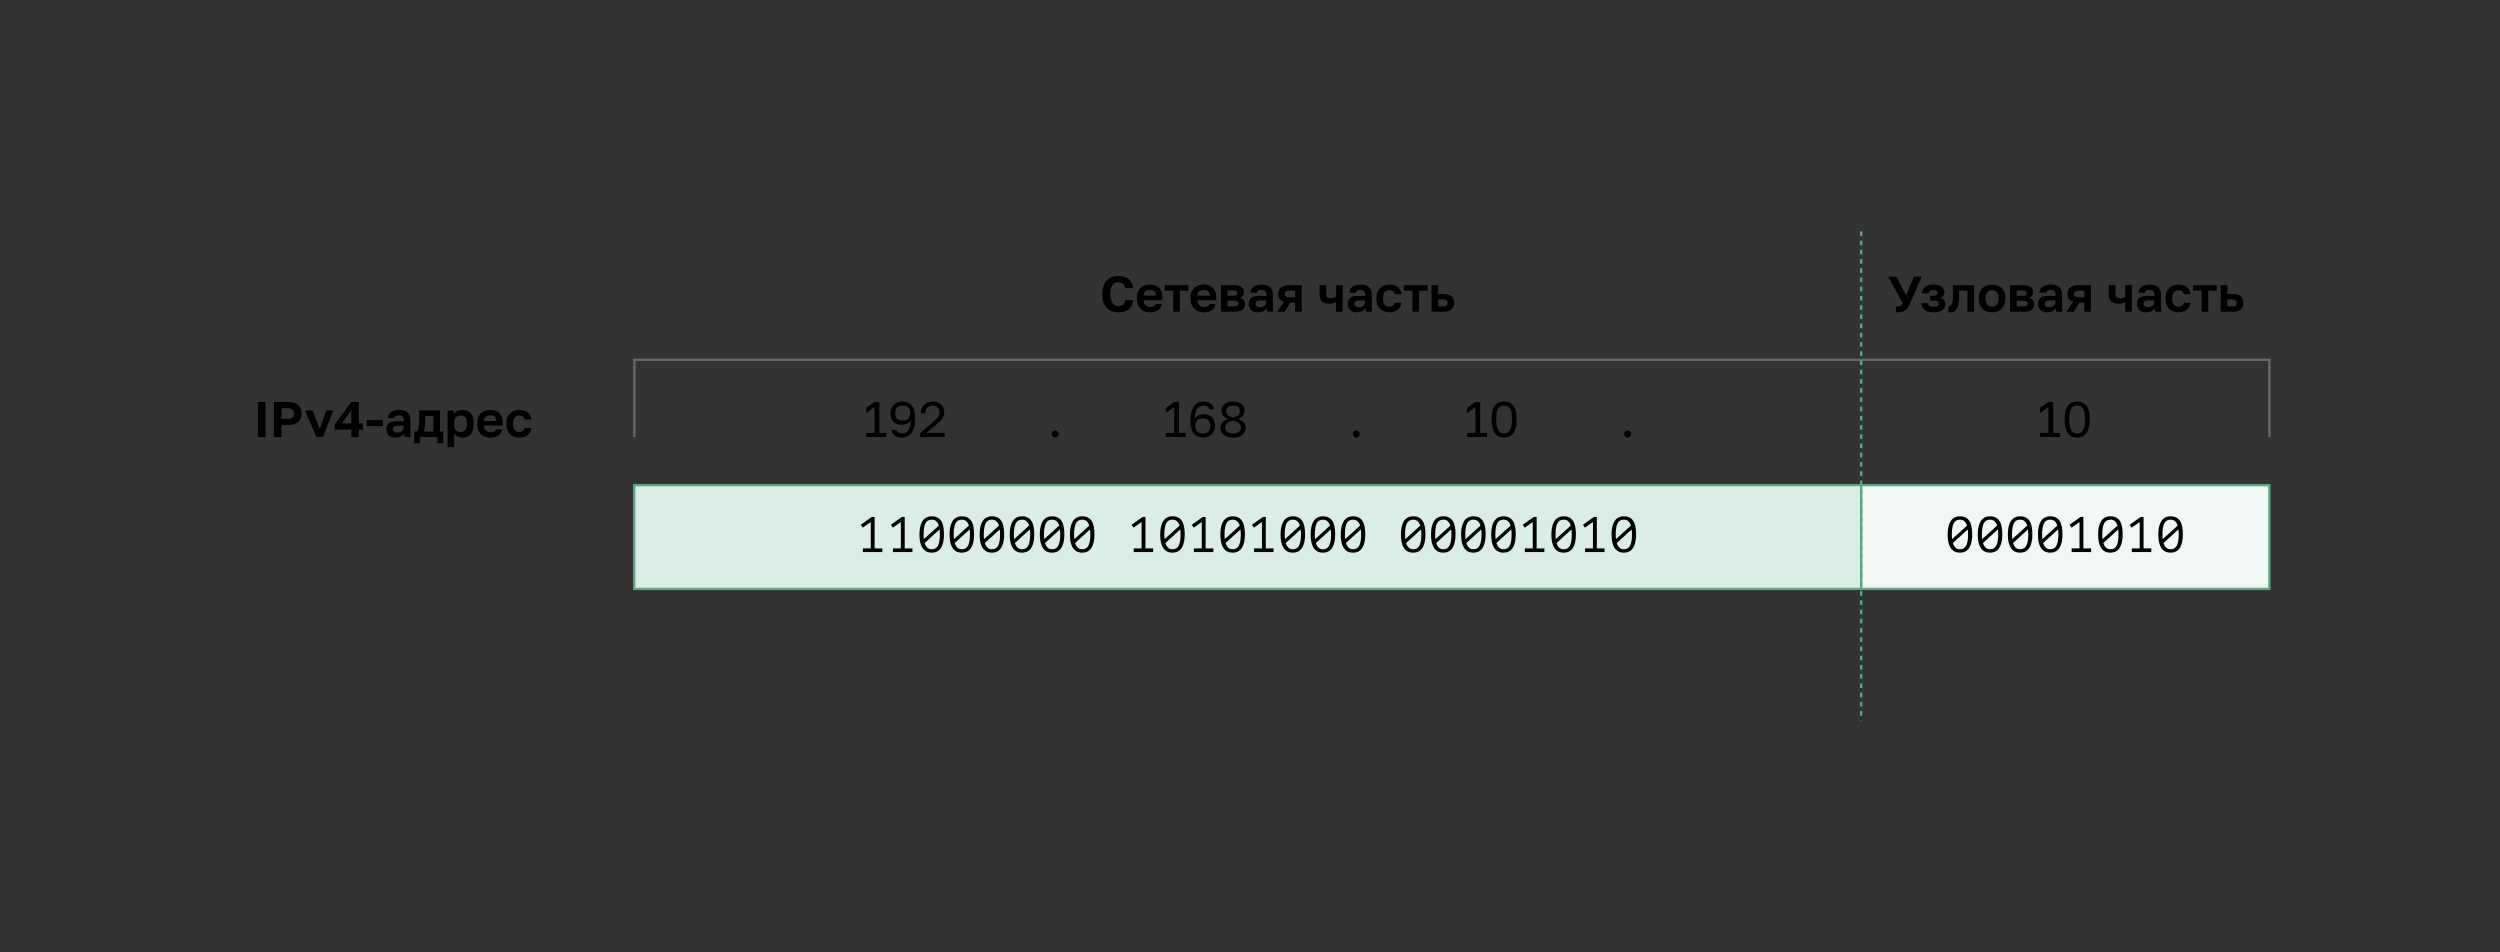 <svg width="1084" height="413" viewBox="0 0 1084 413" fill="none" xmlns="http://www.w3.org/2000/svg">
<rect x="0" y="0" width="1084" height="413" fill="#333333" stroke="none"/>
<rect x="275" y="210.362" width="532" height="45" fill="#DBEEE5"/>
<path d="M374.143 237.796H377.56V226.35L374.078 228.787L373.229 227.546L378.017 224.13H379.235V237.796H382.586V239.362H374.143V237.796ZM387.191 237.796H390.607V226.35L387.126 228.787L386.277 227.546L391.064 224.13H392.283V237.796H395.634V239.362H387.191V237.796ZM398.672 231.746C398.672 230.513 398.781 229.411 398.998 228.439C399.216 227.452 399.542 226.625 399.978 225.958C400.413 225.276 400.964 224.761 401.631 224.413C402.299 224.05 403.089 223.869 404.003 223.869C404.975 223.869 405.795 224.043 406.462 224.391C407.144 224.739 407.695 225.247 408.116 225.914C408.537 226.582 408.841 227.409 409.03 228.395C409.219 229.367 409.313 230.484 409.313 231.746C409.313 232.979 409.204 234.089 408.986 235.076C408.769 236.047 408.442 236.874 408.007 237.556C407.572 238.224 407.021 238.739 406.353 239.101C405.686 239.449 404.895 239.623 403.982 239.623C403.024 239.623 402.204 239.435 401.523 239.058C400.855 238.666 400.304 238.122 399.869 237.426C399.448 236.729 399.143 235.902 398.955 234.945C398.766 233.973 398.672 232.907 398.672 231.746ZM407.528 231.746C407.528 230.977 407.485 230.245 407.398 229.548L400.935 235.445C401.182 236.272 401.552 236.932 402.045 237.426C402.538 237.919 403.184 238.165 403.982 238.165C405.258 238.165 406.165 237.636 406.702 236.577C407.253 235.518 407.528 233.908 407.528 231.746ZM400.478 231.746C400.478 232.109 400.485 232.457 400.5 232.791C400.529 233.124 400.558 233.451 400.587 233.77L407.072 227.895C406.825 227.111 406.455 226.487 405.962 226.023C405.483 225.559 404.83 225.327 404.003 225.327C402.712 225.327 401.798 225.864 401.261 226.937C400.739 227.996 400.478 229.599 400.478 231.746ZM411.72 231.746C411.72 230.513 411.829 229.411 412.046 228.439C412.264 227.452 412.59 226.625 413.025 225.958C413.461 225.276 414.012 224.761 414.679 224.413C415.346 224.05 416.137 223.869 417.051 223.869C418.023 223.869 418.843 224.043 419.51 224.391C420.192 224.739 420.743 225.247 421.164 225.914C421.584 226.582 421.889 227.409 422.078 228.395C422.266 229.367 422.361 230.484 422.361 231.746C422.361 232.979 422.252 234.089 422.034 235.076C421.817 236.047 421.49 236.874 421.055 237.556C420.62 238.224 420.068 238.739 419.401 239.101C418.734 239.449 417.943 239.623 417.029 239.623C416.072 239.623 415.252 239.435 414.57 239.058C413.903 238.666 413.352 238.122 412.917 237.426C412.496 236.729 412.191 235.902 412.003 234.945C411.814 233.973 411.72 232.907 411.72 231.746ZM420.576 231.746C420.576 230.977 420.533 230.245 420.446 229.548L413.983 235.445C414.229 236.272 414.599 236.932 415.093 237.426C415.586 237.919 416.231 238.165 417.029 238.165C418.306 238.165 419.213 237.636 419.749 236.577C420.301 235.518 420.576 233.908 420.576 231.746ZM413.526 231.746C413.526 232.109 413.533 232.457 413.548 232.791C413.577 233.124 413.606 233.451 413.635 233.77L420.119 227.895C419.873 227.111 419.503 226.487 419.009 226.023C418.531 225.559 417.878 225.327 417.051 225.327C415.76 225.327 414.846 225.864 414.309 226.937C413.787 227.996 413.526 229.599 413.526 231.746ZM424.767 231.746C424.767 230.513 424.876 229.411 425.094 228.439C425.311 227.452 425.638 226.625 426.073 225.958C426.508 225.276 427.06 224.761 427.727 224.413C428.394 224.05 429.185 223.869 430.099 223.869C431.071 223.869 431.89 224.043 432.558 224.391C433.239 224.739 433.791 225.247 434.211 225.914C434.632 226.582 434.937 227.409 435.125 228.395C435.314 229.367 435.408 230.484 435.408 231.746C435.408 232.979 435.299 234.089 435.082 235.076C434.864 236.047 434.538 236.874 434.103 237.556C433.667 238.224 433.116 238.739 432.449 239.101C431.782 239.449 430.991 239.623 430.077 239.623C429.12 239.623 428.3 239.435 427.618 239.058C426.951 238.666 426.399 238.122 425.964 237.426C425.544 236.729 425.239 235.902 425.05 234.945C424.862 233.973 424.767 232.907 424.767 231.746ZM433.624 231.746C433.624 230.977 433.58 230.245 433.493 229.548L427.031 235.445C427.277 236.272 427.647 236.932 428.14 237.426C428.634 237.919 429.279 238.165 430.077 238.165C431.354 238.165 432.26 237.636 432.797 236.577C433.348 235.518 433.624 233.908 433.624 231.746ZM426.574 231.746C426.574 232.109 426.581 232.457 426.595 232.791C426.624 233.124 426.653 233.451 426.682 233.77L433.167 227.895C432.92 227.111 432.55 226.487 432.057 226.023C431.578 225.559 430.926 225.327 430.099 225.327C428.808 225.327 427.894 225.864 427.357 226.937C426.835 227.996 426.574 229.599 426.574 231.746ZM437.815 231.746C437.815 230.513 437.924 229.411 438.142 228.439C438.359 227.452 438.686 226.625 439.121 225.958C439.556 225.276 440.107 224.761 440.775 224.413C441.442 224.05 442.232 223.869 443.146 223.869C444.118 223.869 444.938 224.043 445.605 224.391C446.287 224.739 446.838 225.247 447.259 225.914C447.68 226.582 447.984 227.409 448.173 228.395C448.362 229.367 448.456 230.484 448.456 231.746C448.456 232.979 448.347 234.089 448.13 235.076C447.912 236.047 447.586 236.874 447.15 237.556C446.715 238.224 446.164 238.739 445.497 239.101C444.829 239.449 444.039 239.623 443.125 239.623C442.167 239.623 441.348 239.435 440.666 239.058C439.998 238.666 439.447 238.122 439.012 237.426C438.591 236.729 438.287 235.902 438.098 234.945C437.909 233.973 437.815 232.907 437.815 231.746ZM446.672 231.746C446.672 230.977 446.628 230.245 446.541 229.548L440.078 235.445C440.325 236.272 440.695 236.932 441.188 237.426C441.681 237.919 442.327 238.165 443.125 238.165C444.401 238.165 445.308 237.636 445.845 236.577C446.396 235.518 446.672 233.908 446.672 231.746ZM439.621 231.746C439.621 232.109 439.629 232.457 439.643 232.791C439.672 233.124 439.701 233.451 439.73 233.77L446.215 227.895C445.968 227.111 445.598 226.487 445.105 226.023C444.626 225.559 443.973 225.327 443.146 225.327C441.855 225.327 440.941 225.864 440.405 226.937C439.882 227.996 439.621 229.599 439.621 231.746ZM450.863 231.746C450.863 230.513 450.972 229.411 451.189 228.439C451.407 227.452 451.733 226.625 452.168 225.958C452.604 225.276 453.155 224.761 453.822 224.413C454.49 224.05 455.28 223.869 456.194 223.869C457.166 223.869 457.986 224.043 458.653 224.391C459.335 224.739 459.886 225.247 460.307 225.914C460.728 226.582 461.032 227.409 461.221 228.395C461.409 229.367 461.504 230.484 461.504 231.746C461.504 232.979 461.395 234.089 461.177 235.076C460.96 236.047 460.633 236.874 460.198 237.556C459.763 238.224 459.212 238.739 458.544 239.101C457.877 239.449 457.086 239.623 456.172 239.623C455.215 239.623 454.395 239.435 453.713 239.058C453.046 238.666 452.495 238.122 452.06 237.426C451.639 236.729 451.334 235.902 451.146 234.945C450.957 233.973 450.863 232.907 450.863 231.746ZM459.719 231.746C459.719 230.977 459.676 230.245 459.589 229.548L453.126 235.445C453.373 236.272 453.742 236.932 454.236 237.426C454.729 237.919 455.374 238.165 456.172 238.165C457.449 238.165 458.356 237.636 458.892 236.577C459.444 235.518 459.719 233.908 459.719 231.746ZM452.669 231.746C452.669 232.109 452.676 232.457 452.691 232.791C452.72 233.124 452.749 233.451 452.778 233.77L459.262 227.895C459.016 227.111 458.646 226.487 458.153 226.023C457.674 225.559 457.021 225.327 456.194 225.327C454.903 225.327 453.989 225.864 453.452 226.937C452.93 227.996 452.669 229.599 452.669 231.746ZM463.911 231.746C463.911 230.513 464.019 229.411 464.237 228.439C464.455 227.452 464.781 226.625 465.216 225.958C465.651 225.276 466.203 224.761 466.87 224.413C467.537 224.05 468.328 223.869 469.242 223.869C470.214 223.869 471.033 224.043 471.701 224.391C472.383 224.739 472.934 225.247 473.355 225.914C473.775 226.582 474.08 227.409 474.268 228.395C474.457 229.367 474.551 230.484 474.551 231.746C474.551 232.979 474.443 234.089 474.225 235.076C474.007 236.047 473.681 236.874 473.246 237.556C472.811 238.224 472.259 238.739 471.592 239.101C470.925 239.449 470.134 239.623 469.22 239.623C468.263 239.623 467.443 239.435 466.761 239.058C466.094 238.666 465.543 238.122 465.107 237.426C464.687 236.729 464.382 235.902 464.193 234.945C464.005 233.973 463.911 232.907 463.911 231.746ZM472.767 231.746C472.767 230.977 472.724 230.245 472.636 229.548L466.174 235.445C466.42 236.272 466.79 236.932 467.283 237.426C467.777 237.919 468.422 238.165 469.22 238.165C470.497 238.165 471.403 237.636 471.94 236.577C472.491 235.518 472.767 233.908 472.767 231.746ZM465.717 231.746C465.717 232.109 465.724 232.457 465.738 232.791C465.767 233.124 465.796 233.451 465.825 233.77L472.31 227.895C472.063 227.111 471.694 226.487 471.2 226.023C470.722 225.559 470.069 225.327 469.242 225.327C467.951 225.327 467.037 225.864 466.5 226.937C465.978 227.996 465.717 229.599 465.717 231.746ZM491.573 237.796H494.989V226.35L491.507 228.787L490.659 227.546L495.446 224.13H496.665V237.796H500.016V239.362H491.573V237.796ZM503.054 231.746C503.054 230.513 503.162 229.411 503.38 228.439C503.598 227.452 503.924 226.625 504.359 225.958C504.795 225.276 505.346 224.761 506.013 224.413C506.68 224.05 507.471 223.869 508.385 223.869C509.357 223.869 510.177 224.043 510.844 224.391C511.526 224.739 512.077 225.247 512.498 225.914C512.918 226.582 513.223 227.409 513.412 228.395C513.6 229.367 513.695 230.484 513.695 231.746C513.695 232.979 513.586 234.089 513.368 235.076C513.15 236.047 512.824 236.874 512.389 237.556C511.954 238.224 511.402 238.739 510.735 239.101C510.068 239.449 509.277 239.623 508.363 239.623C507.406 239.623 506.586 239.435 505.904 239.058C505.237 238.666 504.686 238.122 504.251 237.426C503.83 236.729 503.525 235.902 503.337 234.945C503.148 233.973 503.054 232.907 503.054 231.746ZM511.91 231.746C511.91 230.977 511.867 230.245 511.78 229.548L505.317 235.445C505.563 236.272 505.933 236.932 506.427 237.426C506.92 237.919 507.565 238.165 508.363 238.165C509.64 238.165 510.547 237.636 511.083 236.577C511.635 235.518 511.91 233.908 511.91 231.746ZM504.86 231.746C504.86 232.109 504.867 232.457 504.882 232.791C504.911 233.124 504.94 233.451 504.969 233.77L511.453 227.895C511.207 227.111 510.837 226.487 510.343 226.023C509.865 225.559 509.212 225.327 508.385 225.327C507.094 225.327 506.18 225.864 505.643 226.937C505.121 227.996 504.86 229.599 504.86 231.746ZM517.668 237.796H521.085V226.35L517.603 228.787L516.754 227.546L521.541 224.13H522.76V237.796H526.111V239.362H517.668V237.796ZM529.149 231.746C529.149 230.513 529.258 229.411 529.476 228.439C529.693 227.452 530.02 226.625 530.455 225.958C530.89 225.276 531.441 224.761 532.109 224.413C532.776 224.05 533.566 223.869 534.48 223.869C535.452 223.869 536.272 224.043 536.939 224.391C537.621 224.739 538.172 225.247 538.593 225.914C539.014 226.582 539.318 227.409 539.507 228.395C539.696 229.367 539.79 230.484 539.79 231.746C539.79 232.979 539.681 234.089 539.464 235.076C539.246 236.047 538.92 236.874 538.484 237.556C538.049 238.224 537.498 238.739 536.831 239.101C536.163 239.449 535.373 239.623 534.459 239.623C533.501 239.623 532.682 239.435 532 239.058C531.332 238.666 530.781 238.122 530.346 237.426C529.925 236.729 529.621 235.902 529.432 234.945C529.243 233.973 529.149 232.907 529.149 231.746ZM538.006 231.746C538.006 230.977 537.962 230.245 537.875 229.548L531.412 235.445C531.659 236.272 532.029 236.932 532.522 237.426C533.015 237.919 533.661 238.165 534.459 238.165C535.735 238.165 536.642 237.636 537.179 236.577C537.73 235.518 538.006 233.908 538.006 231.746ZM530.955 231.746C530.955 232.109 530.962 232.457 530.977 232.791C531.006 233.124 531.035 233.451 531.064 233.77L537.549 227.895C537.302 227.111 536.932 226.487 536.439 226.023C535.96 225.559 535.307 225.327 534.48 225.327C533.189 225.327 532.275 225.864 531.739 226.937C531.216 227.996 530.955 229.599 530.955 231.746ZM543.764 237.796H547.18V226.35L543.698 228.787L542.85 227.546L547.637 224.13H548.855V237.796H552.207V239.362H543.764V237.796ZM555.245 231.746C555.245 230.513 555.353 229.411 555.571 228.439C555.789 227.452 556.115 226.625 556.55 225.958C556.985 225.276 557.537 224.761 558.204 224.413C558.871 224.05 559.662 223.869 560.576 223.869C561.548 223.869 562.367 224.043 563.035 224.391C563.717 224.739 564.268 225.247 564.689 225.914C565.109 226.582 565.414 227.409 565.602 228.395C565.791 229.367 565.885 230.484 565.885 231.746C565.885 232.979 565.777 234.089 565.559 235.076C565.341 236.047 565.015 236.874 564.58 237.556C564.145 238.224 563.593 238.739 562.926 239.101C562.259 239.449 561.468 239.623 560.554 239.623C559.597 239.623 558.777 239.435 558.095 239.058C557.428 238.666 556.877 238.122 556.441 237.426C556.021 236.729 555.716 235.902 555.527 234.945C555.339 233.973 555.245 232.907 555.245 231.746ZM564.101 231.746C564.101 230.977 564.057 230.245 563.97 229.548L557.508 235.445C557.754 236.272 558.124 236.932 558.617 237.426C559.111 237.919 559.756 238.165 560.554 238.165C561.831 238.165 562.737 237.636 563.274 236.577C563.825 235.518 564.101 233.908 564.101 231.746ZM557.051 231.746C557.051 232.109 557.058 232.457 557.072 232.791C557.101 233.124 557.13 233.451 557.159 233.77L563.644 227.895C563.397 227.111 563.027 226.487 562.534 226.023C562.056 225.559 561.403 225.327 560.576 225.327C559.285 225.327 558.371 225.864 557.834 226.937C557.312 227.996 557.051 229.599 557.051 231.746ZM568.292 231.746C568.292 230.513 568.401 229.411 568.619 228.439C568.836 227.452 569.163 226.625 569.598 225.958C570.033 225.276 570.584 224.761 571.252 224.413C571.919 224.05 572.71 223.869 573.624 223.869C574.595 223.869 575.415 224.043 576.082 224.391C576.764 224.739 577.316 225.247 577.736 225.914C578.157 226.582 578.462 227.409 578.65 228.395C578.839 229.367 578.933 230.484 578.933 231.746C578.933 232.979 578.824 234.089 578.607 235.076C578.389 236.047 578.063 236.874 577.627 237.556C577.192 238.224 576.641 238.739 575.974 239.101C575.306 239.449 574.516 239.623 573.602 239.623C572.644 239.623 571.825 239.435 571.143 239.058C570.476 238.666 569.924 238.122 569.489 237.426C569.068 236.729 568.764 235.902 568.575 234.945C568.387 233.973 568.292 232.907 568.292 231.746ZM577.149 231.746C577.149 230.977 577.105 230.245 577.018 229.548L570.555 235.445C570.802 236.272 571.172 236.932 571.665 237.426C572.158 237.919 572.804 238.165 573.602 238.165C574.878 238.165 575.785 237.636 576.322 236.577C576.873 235.518 577.149 233.908 577.149 231.746ZM570.098 231.746C570.098 232.109 570.106 232.457 570.12 232.791C570.149 233.124 570.178 233.451 570.207 233.77L576.692 227.895C576.445 227.111 576.075 226.487 575.582 226.023C575.103 225.559 574.45 225.327 573.624 225.327C572.332 225.327 571.418 225.864 570.882 226.937C570.359 227.996 570.098 229.599 570.098 231.746ZM581.34 231.746C581.34 230.513 581.449 229.411 581.666 228.439C581.884 227.452 582.21 226.625 582.646 225.958C583.081 225.276 583.632 224.761 584.299 224.413C584.967 224.05 585.757 223.869 586.671 223.869C587.643 223.869 588.463 224.043 589.13 224.391C589.812 224.739 590.363 225.247 590.784 225.914C591.205 226.582 591.509 227.409 591.698 228.395C591.886 229.367 591.981 230.484 591.981 231.746C591.981 232.979 591.872 234.089 591.654 235.076C591.437 236.047 591.11 236.874 590.675 237.556C590.24 238.224 589.689 238.739 589.021 239.101C588.354 239.449 587.563 239.623 586.649 239.623C585.692 239.623 584.872 239.435 584.191 239.058C583.523 238.666 582.972 238.122 582.537 237.426C582.116 236.729 581.811 235.902 581.623 234.945C581.434 233.973 581.34 232.907 581.34 231.746ZM590.196 231.746C590.196 230.977 590.153 230.245 590.066 229.548L583.603 235.445C583.85 236.272 584.22 236.932 584.713 237.426C585.206 237.919 585.852 238.165 586.649 238.165C587.926 238.165 588.833 237.636 589.37 236.577C589.921 235.518 590.196 233.908 590.196 231.746ZM583.146 231.746C583.146 232.109 583.153 232.457 583.168 232.791C583.197 233.124 583.226 233.451 583.255 233.77L589.739 227.895C589.493 227.111 589.123 226.487 588.63 226.023C588.151 225.559 587.498 225.327 586.671 225.327C585.38 225.327 584.466 225.864 583.929 226.937C583.407 227.996 583.146 229.599 583.146 231.746ZM607.435 231.746C607.435 230.513 607.544 229.411 607.762 228.439C607.979 227.452 608.306 226.625 608.741 225.958C609.176 225.276 609.727 224.761 610.395 224.413C611.062 224.05 611.853 223.869 612.767 223.869C613.739 223.869 614.558 224.043 615.226 224.391C615.907 224.739 616.459 225.247 616.879 225.914C617.3 226.582 617.605 227.409 617.793 228.395C617.982 229.367 618.076 230.484 618.076 231.746C618.076 232.979 617.967 234.089 617.75 235.076C617.532 236.047 617.206 236.874 616.771 237.556C616.335 238.224 615.784 238.739 615.117 239.101C614.449 239.449 613.659 239.623 612.745 239.623C611.787 239.623 610.968 239.435 610.286 239.058C609.619 238.666 609.067 238.122 608.632 237.426C608.211 236.729 607.907 235.902 607.718 234.945C607.53 233.973 607.435 232.907 607.435 231.746ZM616.292 231.746C616.292 230.977 616.248 230.245 616.161 229.548L609.698 235.445C609.945 236.272 610.315 236.932 610.808 237.426C611.301 237.919 611.947 238.165 612.745 238.165C614.021 238.165 614.928 237.636 615.465 236.577C616.016 235.518 616.292 233.908 616.292 231.746ZM609.241 231.746C609.241 232.109 609.249 232.457 609.263 232.791C609.292 233.124 609.321 233.451 609.35 233.77L615.835 227.895C615.588 227.111 615.218 226.487 614.725 226.023C614.246 225.559 613.594 225.327 612.767 225.327C611.476 225.327 610.562 225.864 610.025 226.937C609.503 227.996 609.241 229.599 609.241 231.746ZM620.483 231.746C620.483 230.513 620.592 229.411 620.809 228.439C621.027 227.452 621.353 226.625 621.789 225.958C622.224 225.276 622.775 224.761 623.442 224.413C624.11 224.05 624.9 223.869 625.814 223.869C626.786 223.869 627.606 224.043 628.273 224.391C628.955 224.739 629.506 225.247 629.927 225.914C630.348 226.582 630.652 227.409 630.841 228.395C631.03 229.367 631.124 230.484 631.124 231.746C631.124 232.979 631.015 234.089 630.797 235.076C630.58 236.047 630.253 236.874 629.818 237.556C629.383 238.224 628.832 238.739 628.164 239.101C627.497 239.449 626.707 239.623 625.793 239.623C624.835 239.623 624.016 239.435 623.334 239.058C622.666 238.666 622.115 238.122 621.68 237.426C621.259 236.729 620.955 235.902 620.766 234.945C620.577 233.973 620.483 232.907 620.483 231.746ZM629.34 231.746C629.34 230.977 629.296 230.245 629.209 229.548L622.746 235.445C622.993 236.272 623.363 236.932 623.856 237.426C624.349 237.919 624.995 238.165 625.793 238.165C627.069 238.165 627.976 237.636 628.513 236.577C629.064 235.518 629.34 233.908 629.34 231.746ZM622.289 231.746C622.289 232.109 622.296 232.457 622.311 232.791C622.34 233.124 622.369 233.451 622.398 233.77L628.883 227.895C628.636 227.111 628.266 226.487 627.773 226.023C627.294 225.559 626.641 225.327 625.814 225.327C624.523 225.327 623.609 225.864 623.073 226.937C622.55 227.996 622.289 229.599 622.289 231.746ZM633.531 231.746C633.531 230.513 633.64 229.411 633.857 228.439C634.075 227.452 634.401 226.625 634.836 225.958C635.272 225.276 635.823 224.761 636.49 224.413C637.158 224.05 637.948 223.869 638.862 223.869C639.834 223.869 640.654 224.043 641.321 224.391C642.003 224.739 642.554 225.247 642.975 225.914C643.395 226.582 643.7 227.409 643.889 228.395C644.077 229.367 644.172 230.484 644.172 231.746C644.172 232.979 644.063 234.089 643.845 235.076C643.628 236.047 643.301 236.874 642.866 237.556C642.431 238.224 641.88 238.739 641.212 239.101C640.545 239.449 639.754 239.623 638.84 239.623C637.883 239.623 637.063 239.435 636.381 239.058C635.714 238.666 635.163 238.122 634.728 237.426C634.307 236.729 634.002 235.902 633.814 234.945C633.625 233.973 633.531 232.907 633.531 231.746ZM642.387 231.746C642.387 230.977 642.344 230.245 642.257 229.548L635.794 235.445C636.04 236.272 636.41 236.932 636.904 237.426C637.397 237.919 638.042 238.165 638.84 238.165C640.117 238.165 641.024 237.636 641.56 236.577C642.112 235.518 642.387 233.908 642.387 231.746ZM635.337 231.746C635.337 232.109 635.344 232.457 635.359 232.791C635.388 233.124 635.417 233.451 635.446 233.77L641.93 227.895C641.684 227.111 641.314 226.487 640.821 226.023C640.342 225.559 639.689 225.327 638.862 225.327C637.571 225.327 636.657 225.864 636.12 226.937C635.598 227.996 635.337 229.599 635.337 231.746ZM646.578 231.746C646.578 230.513 646.687 229.411 646.905 228.439C647.122 227.452 647.449 226.625 647.884 225.958C648.319 225.276 648.871 224.761 649.538 224.413C650.205 224.05 650.996 223.869 651.91 223.869C652.882 223.869 653.701 224.043 654.369 224.391C655.051 224.739 655.602 225.247 656.022 225.914C656.443 226.582 656.748 227.409 656.936 228.395C657.125 229.367 657.219 230.484 657.219 231.746C657.219 232.979 657.11 234.089 656.893 235.076C656.675 236.047 656.349 236.874 655.914 237.556C655.478 238.224 654.927 238.739 654.26 239.101C653.593 239.449 652.802 239.623 651.888 239.623C650.931 239.623 650.111 239.435 649.429 239.058C648.762 238.666 648.21 238.122 647.775 237.426C647.355 236.729 647.05 235.902 646.861 234.945C646.673 233.973 646.578 232.907 646.578 231.746ZM655.435 231.746C655.435 230.977 655.391 230.245 655.304 229.548L648.842 235.445C649.088 236.272 649.458 236.932 649.951 237.426C650.445 237.919 651.09 238.165 651.888 238.165C653.165 238.165 654.071 237.636 654.608 236.577C655.159 235.518 655.435 233.908 655.435 231.746ZM648.385 231.746C648.385 232.109 648.392 232.457 648.406 232.791C648.435 233.124 648.464 233.451 648.493 233.77L654.978 227.895C654.731 227.111 654.361 226.487 653.868 226.023C653.389 225.559 652.737 225.327 651.91 225.327C650.619 225.327 649.705 225.864 649.168 226.937C648.646 227.996 648.385 229.599 648.385 231.746ZM661.193 237.796H664.609V226.35L661.128 228.787L660.279 227.546L665.066 224.13H666.285V237.796H669.636V239.362H661.193V237.796ZM672.674 231.746C672.674 230.513 672.783 229.411 673 228.439C673.218 227.452 673.544 226.625 673.98 225.958C674.415 225.276 674.966 224.761 675.633 224.413C676.301 224.05 677.091 223.869 678.005 223.869C678.977 223.869 679.797 224.043 680.464 224.391C681.146 224.739 681.697 225.247 682.118 225.914C682.539 226.582 682.843 227.409 683.032 228.395C683.22 229.367 683.315 230.484 683.315 231.746C683.315 232.979 683.206 234.089 682.988 235.076C682.771 236.047 682.444 236.874 682.009 237.556C681.574 238.224 681.023 238.739 680.355 239.101C679.688 239.449 678.897 239.623 677.983 239.623C677.026 239.623 676.206 239.435 675.525 239.058C674.857 238.666 674.306 238.122 673.871 237.426C673.45 236.729 673.145 235.902 672.957 234.945C672.768 233.973 672.674 232.907 672.674 231.746ZM681.53 231.746C681.53 230.977 681.487 230.245 681.4 229.548L674.937 235.445C675.184 236.272 675.554 236.932 676.047 237.426C676.54 237.919 677.186 238.165 677.983 238.165C679.26 238.165 680.167 237.636 680.704 236.577C681.255 235.518 681.53 233.908 681.53 231.746ZM674.48 231.746C674.48 232.109 674.487 232.457 674.502 232.791C674.531 233.124 674.56 233.451 674.589 233.77L681.073 227.895C680.827 227.111 680.457 226.487 679.964 226.023C679.485 225.559 678.832 225.327 678.005 225.327C676.714 225.327 675.8 225.864 675.263 226.937C674.741 227.996 674.48 229.599 674.48 231.746ZM687.288 237.796H690.705V226.35L687.223 228.787L686.374 227.546L691.162 224.13H692.38V237.796H695.731V239.362H687.288V237.796ZM698.769 231.746C698.769 230.513 698.878 229.411 699.096 228.439C699.313 227.452 699.64 226.625 700.075 225.958C700.51 225.276 701.061 224.761 701.729 224.413C702.396 224.05 703.187 223.869 704.101 223.869C705.073 223.869 705.892 224.043 706.56 224.391C707.241 224.739 707.793 225.247 708.213 225.914C708.634 226.582 708.939 227.409 709.127 228.395C709.316 229.367 709.41 230.484 709.41 231.746C709.41 232.979 709.301 234.089 709.084 235.076C708.866 236.047 708.54 236.874 708.105 237.556C707.669 238.224 707.118 238.739 706.451 239.101C705.783 239.449 704.993 239.623 704.079 239.623C703.121 239.623 702.302 239.435 701.62 239.058C700.953 238.666 700.401 238.122 699.966 237.426C699.545 236.729 699.241 235.902 699.052 234.945C698.864 233.973 698.769 232.907 698.769 231.746ZM707.626 231.746C707.626 230.977 707.582 230.245 707.495 229.548L701.032 235.445C701.279 236.272 701.649 236.932 702.142 237.426C702.635 237.919 703.281 238.165 704.079 238.165C705.355 238.165 706.262 237.636 706.799 236.577C707.35 235.518 707.626 233.908 707.626 231.746ZM700.575 231.746C700.575 232.109 700.583 232.457 700.597 232.791C700.626 233.124 700.655 233.451 700.684 233.77L707.169 227.895C706.922 227.111 706.552 226.487 706.059 226.023C705.58 225.559 704.928 225.327 704.101 225.327C702.81 225.327 701.896 225.864 701.359 226.937C700.837 227.996 700.575 229.599 700.575 231.746Z" fill="black"/>
<rect x="275" y="210.362" width="532" height="45" stroke="#58A982"/>
<rect x="807" y="210.362" width="177" height="45" fill="#F1F7F5"/>
<path d="M844.506 231.746C844.506 230.513 844.615 229.411 844.832 228.439C845.05 227.452 845.376 226.625 845.812 225.958C846.247 225.276 846.798 224.761 847.465 224.413C848.133 224.05 848.923 223.869 849.837 223.869C850.809 223.869 851.629 224.043 852.296 224.391C852.978 224.739 853.529 225.247 853.95 225.914C854.371 226.582 854.675 227.409 854.864 228.395C855.052 229.367 855.147 230.484 855.147 231.746C855.147 232.979 855.038 234.089 854.82 235.076C854.603 236.047 854.276 236.874 853.841 237.556C853.406 238.224 852.855 238.739 852.187 239.101C851.52 239.449 850.729 239.623 849.816 239.623C848.858 239.623 848.038 239.435 847.357 239.058C846.689 238.666 846.138 238.122 845.703 237.426C845.282 236.729 844.977 235.902 844.789 234.945C844.6 233.973 844.506 232.907 844.506 231.746ZM853.362 231.746C853.362 230.977 853.319 230.245 853.232 229.548L846.769 235.445C847.016 236.272 847.386 236.932 847.879 237.426C848.372 237.919 849.018 238.165 849.816 238.165C851.092 238.165 851.999 237.636 852.536 236.577C853.087 235.518 853.362 233.908 853.362 231.746ZM846.312 231.746C846.312 232.109 846.319 232.457 846.334 232.791C846.363 233.124 846.392 233.451 846.421 233.77L852.905 227.895C852.659 227.111 852.289 226.487 851.796 226.023C851.317 225.559 850.664 225.327 849.837 225.327C848.546 225.327 847.632 225.864 847.095 226.937C846.573 227.996 846.312 229.599 846.312 231.746ZM857.554 231.746C857.554 230.513 857.662 229.411 857.88 228.439C858.098 227.452 858.424 226.625 858.859 225.958C859.295 225.276 859.846 224.761 860.513 224.413C861.18 224.05 861.971 223.869 862.885 223.869C863.857 223.869 864.677 224.043 865.344 224.391C866.026 224.739 866.577 225.247 866.998 225.914C867.418 226.582 867.723 227.409 867.912 228.395C868.1 229.367 868.195 230.484 868.195 231.746C868.195 232.979 868.086 234.089 867.868 235.076C867.65 236.047 867.324 236.874 866.889 237.556C866.454 238.224 865.902 238.739 865.235 239.101C864.568 239.449 863.777 239.623 862.863 239.623C861.906 239.623 861.086 239.435 860.404 239.058C859.737 238.666 859.186 238.122 858.751 237.426C858.33 236.729 858.025 235.902 857.837 234.945C857.648 233.973 857.554 232.907 857.554 231.746ZM866.41 231.746C866.41 230.977 866.367 230.245 866.28 229.548L859.817 235.445C860.063 236.272 860.433 236.932 860.927 237.426C861.42 237.919 862.065 238.165 862.863 238.165C864.14 238.165 865.047 237.636 865.583 236.577C866.135 235.518 866.41 233.908 866.41 231.746ZM859.36 231.746C859.36 232.109 859.367 232.457 859.382 232.791C859.411 233.124 859.44 233.451 859.469 233.77L865.953 227.895C865.707 227.111 865.337 226.487 864.843 226.023C864.365 225.559 863.712 225.327 862.885 225.327C861.594 225.327 860.68 225.864 860.143 226.937C859.621 227.996 859.36 229.599 859.36 231.746ZM870.601 231.746C870.601 230.513 870.71 229.411 870.928 228.439C871.145 227.452 871.472 226.625 871.907 225.958C872.342 225.276 872.893 224.761 873.561 224.413C874.228 224.05 875.019 223.869 875.933 223.869C876.905 223.869 877.724 224.043 878.392 224.391C879.073 224.739 879.625 225.247 880.045 225.914C880.466 226.582 880.771 227.409 880.959 228.395C881.148 229.367 881.242 230.484 881.242 231.746C881.242 232.979 881.133 234.089 880.916 235.076C880.698 236.047 880.372 236.874 879.937 237.556C879.501 238.224 878.95 238.739 878.283 239.101C877.615 239.449 876.825 239.623 875.911 239.623C874.953 239.623 874.134 239.435 873.452 239.058C872.785 238.666 872.233 238.122 871.798 237.426C871.378 236.729 871.073 235.902 870.884 234.945C870.696 233.973 870.601 232.907 870.601 231.746ZM879.458 231.746C879.458 230.977 879.414 230.245 879.327 229.548L872.864 235.445C873.111 236.272 873.481 236.932 873.974 237.426C874.467 237.919 875.113 238.165 875.911 238.165C877.188 238.165 878.094 237.636 878.631 236.577C879.182 235.518 879.458 233.908 879.458 231.746ZM872.408 231.746C872.408 232.109 872.415 232.457 872.429 232.791C872.458 233.124 872.487 233.451 872.516 233.77L879.001 227.895C878.754 227.111 878.384 226.487 877.891 226.023C877.412 225.559 876.76 225.327 875.933 225.327C874.642 225.327 873.728 225.864 873.191 226.937C872.669 227.996 872.408 229.599 872.408 231.746ZM883.649 231.746C883.649 230.513 883.758 229.411 883.976 228.439C884.193 227.452 884.52 226.625 884.955 225.958C885.39 225.276 885.941 224.761 886.609 224.413C887.276 224.05 888.066 223.869 888.98 223.869C889.952 223.869 890.772 224.043 891.439 224.391C892.121 224.739 892.672 225.247 893.093 225.914C893.514 226.582 893.818 227.409 894.007 228.395C894.196 229.367 894.29 230.484 894.29 231.746C894.29 232.979 894.181 234.089 893.964 235.076C893.746 236.047 893.42 236.874 892.984 237.556C892.549 238.224 891.998 238.739 891.331 239.101C890.663 239.449 889.873 239.623 888.959 239.623C888.001 239.623 887.182 239.435 886.5 239.058C885.832 238.666 885.281 238.122 884.846 237.426C884.425 236.729 884.121 235.902 883.932 234.945C883.743 233.973 883.649 232.907 883.649 231.746ZM892.506 231.746C892.506 230.977 892.462 230.245 892.375 229.548L885.912 235.445C886.159 236.272 886.529 236.932 887.022 237.426C887.515 237.919 888.161 238.165 888.959 238.165C890.235 238.165 891.142 237.636 891.679 236.577C892.23 235.518 892.506 233.908 892.506 231.746ZM885.455 231.746C885.455 232.109 885.462 232.457 885.477 232.791C885.506 233.124 885.535 233.451 885.564 233.77L892.049 227.895C891.802 227.111 891.432 226.487 890.939 226.023C890.46 225.559 889.807 225.327 888.98 225.327C887.689 225.327 886.775 225.864 886.239 226.937C885.716 227.996 885.455 229.599 885.455 231.746ZM898.264 237.796H901.68V226.35L898.198 228.787L897.35 227.546L902.137 224.13H903.355V237.796H906.707V239.362H898.264V237.796ZM909.745 231.746C909.745 230.513 909.853 229.411 910.071 228.439C910.289 227.452 910.615 226.625 911.05 225.958C911.485 225.276 912.037 224.761 912.704 224.413C913.371 224.05 914.162 223.869 915.076 223.869C916.048 223.869 916.867 224.043 917.535 224.391C918.217 224.739 918.768 225.247 919.189 225.914C919.609 226.582 919.914 227.409 920.102 228.395C920.291 229.367 920.385 230.484 920.385 231.746C920.385 232.979 920.277 234.089 920.059 235.076C919.841 236.047 919.515 236.874 919.08 237.556C918.645 238.224 918.093 238.739 917.426 239.101C916.759 239.449 915.968 239.623 915.054 239.623C914.097 239.623 913.277 239.435 912.595 239.058C911.928 238.666 911.377 238.122 910.941 237.426C910.521 236.729 910.216 235.902 910.027 234.945C909.839 233.973 909.745 232.907 909.745 231.746ZM918.601 231.746C918.601 230.977 918.557 230.245 918.47 229.548L912.008 235.445C912.254 236.272 912.624 236.932 913.117 237.426C913.611 237.919 914.256 238.165 915.054 238.165C916.331 238.165 917.237 237.636 917.774 236.577C918.325 235.518 918.601 233.908 918.601 231.746ZM911.551 231.746C911.551 232.109 911.558 232.457 911.572 232.791C911.601 233.124 911.63 233.451 911.659 233.77L918.144 227.895C917.897 227.111 917.527 226.487 917.034 226.023C916.556 225.559 915.903 225.327 915.076 225.327C913.785 225.327 912.871 225.864 912.334 226.937C911.812 227.996 911.551 229.599 911.551 231.746ZM924.359 237.796H927.775V226.35L924.294 228.787L923.445 227.546L928.232 224.13H929.451V237.796H932.802V239.362H924.359V237.796ZM935.84 231.746C935.84 230.513 935.949 229.411 936.166 228.439C936.384 227.452 936.71 226.625 937.146 225.958C937.581 225.276 938.132 224.761 938.799 224.413C939.467 224.05 940.257 223.869 941.171 223.869C942.143 223.869 942.963 224.043 943.63 224.391C944.312 224.739 944.863 225.247 945.284 225.914C945.705 226.582 946.009 227.409 946.198 228.395C946.386 229.367 946.481 230.484 946.481 231.746C946.481 232.979 946.372 234.089 946.154 235.076C945.937 236.047 945.61 236.874 945.175 237.556C944.74 238.224 944.189 238.739 943.521 239.101C942.854 239.449 942.063 239.623 941.149 239.623C940.192 239.623 939.372 239.435 938.691 239.058C938.023 238.666 937.472 238.122 937.037 237.426C936.616 236.729 936.311 235.902 936.123 234.945C935.934 233.973 935.84 232.907 935.84 231.746ZM944.696 231.746C944.696 230.977 944.653 230.245 944.566 229.548L938.103 235.445C938.35 236.272 938.72 236.932 939.213 237.426C939.706 237.919 940.352 238.165 941.149 238.165C942.426 238.165 943.333 237.636 943.87 236.577C944.421 235.518 944.696 233.908 944.696 231.746ZM937.646 231.746C937.646 232.109 937.653 232.457 937.668 232.791C937.697 233.124 937.726 233.451 937.755 233.77L944.239 227.895C943.993 227.111 943.623 226.487 943.13 226.023C942.651 225.559 941.998 225.327 941.171 225.327C939.88 225.327 938.966 225.864 938.429 226.937C937.907 227.996 937.646 229.599 937.646 231.746Z" fill="black"/>
<rect x="807" y="210.362" width="177" height="45" stroke="#58A982"/>
<path d="M275.055 189.517V156.017H984V189.517" stroke="#696969"/>
<path d="M375.57 187.732H379.204V176.526L375.57 179.115V176.896L379.248 174.284H381.293V187.732H384.274V189.517H375.57V187.732ZM391.136 189.734C389.903 189.734 388.881 189.459 388.068 188.907C387.256 188.342 386.719 187.493 386.458 186.361H388.503C388.91 187.391 389.787 187.906 391.136 187.906C391.659 187.906 392.145 187.812 392.594 187.623C393.044 187.435 393.436 187.123 393.769 186.688C394.103 186.253 394.371 185.672 394.575 184.947C394.778 184.222 394.894 183.315 394.923 182.227C394.72 182.575 394.473 182.88 394.183 183.141C393.893 183.387 393.574 183.591 393.225 183.75C392.892 183.895 392.544 184.004 392.181 184.077C391.818 184.149 391.47 184.185 391.136 184.185C389.613 184.185 388.395 183.765 387.481 182.923C386.581 182.067 386.132 180.849 386.132 179.267V179.05C386.132 178.325 386.262 177.657 386.523 177.048C386.799 176.439 387.169 175.916 387.633 175.481C388.097 175.031 388.641 174.683 389.265 174.437C389.889 174.19 390.549 174.067 391.245 174.067C392.957 174.067 394.306 174.625 395.293 175.742C396.294 176.859 396.794 178.622 396.794 181.03V181.465C396.794 182.959 396.642 184.236 396.337 185.295C396.033 186.34 395.619 187.195 395.097 187.863C394.589 188.516 393.994 188.994 393.312 189.299C392.631 189.589 391.905 189.734 391.136 189.734ZM391.419 182.357C392.478 182.357 393.283 182.089 393.835 181.552C394.386 181.016 394.662 180.247 394.662 179.246V179.028C394.662 178.042 394.379 177.273 393.813 176.722C393.262 176.17 392.464 175.895 391.419 175.895C390.36 175.895 389.555 176.163 389.004 176.7C388.453 177.222 388.177 177.998 388.177 179.028V179.246C388.177 180.247 388.453 181.016 389.004 181.552C389.555 182.089 390.36 182.357 391.419 182.357ZM398.98 187.841L405.073 182.553C405.537 182.162 405.915 181.806 406.205 181.487C406.509 181.168 406.749 180.87 406.923 180.595C407.097 180.305 407.213 180.022 407.271 179.746C407.344 179.471 407.38 179.173 407.38 178.854C407.38 177.998 407.126 177.295 406.618 176.743C406.11 176.178 405.414 175.895 404.529 175.895C403.47 175.895 402.658 176.185 402.092 176.765C401.526 177.331 401.243 178.136 401.243 179.18H399.198C399.198 178.441 399.321 177.759 399.568 177.135C399.829 176.497 400.192 175.953 400.656 175.503C401.135 175.053 401.7 174.705 402.353 174.458C403.006 174.197 403.731 174.067 404.529 174.067C405.298 174.067 405.987 174.19 406.596 174.437C407.206 174.669 407.721 175.002 408.141 175.438C408.562 175.858 408.881 176.359 409.099 176.939C409.317 177.519 409.425 178.158 409.425 178.854C409.425 179.376 409.346 179.862 409.186 180.312C409.026 180.762 408.802 181.19 408.511 181.596C408.236 182.002 407.895 182.401 407.489 182.793C407.097 183.17 406.662 183.562 406.183 183.968L401.635 187.732H409.643V189.517H398.98V187.841ZM457.517 189.734C457.097 189.734 456.734 189.589 456.429 189.299C456.139 188.994 455.994 188.632 455.994 188.211C455.994 187.776 456.139 187.413 456.429 187.123C456.734 186.833 457.097 186.688 457.517 186.688C457.938 186.688 458.294 186.833 458.584 187.123C458.888 187.413 459.041 187.776 459.041 188.211C459.041 188.632 458.888 188.994 458.584 189.299C458.294 189.589 457.938 189.734 457.517 189.734ZM505.495 187.732H509.129V176.526L505.495 179.115V176.896L509.172 174.284H511.218V187.732H514.199V189.517H505.495V187.732ZM521.714 189.734C520.872 189.734 520.111 189.596 519.429 189.321C518.747 189.045 518.16 188.624 517.666 188.059C517.188 187.478 516.818 186.753 516.557 185.883C516.295 185.012 516.165 183.975 516.165 182.771V182.336C516.165 180.841 516.317 179.572 516.622 178.528C516.927 177.469 517.34 176.613 517.862 175.96C518.384 175.293 518.994 174.814 519.69 174.524C520.386 174.219 521.134 174.067 521.931 174.067C523.106 174.067 524.093 174.35 524.891 174.915C525.703 175.467 526.24 176.308 526.501 177.44H524.456C524.049 176.41 523.208 175.895 521.931 175.895C521.38 175.895 520.872 175.989 520.408 176.178C519.944 176.366 519.538 176.678 519.19 177.113C518.856 177.548 518.588 178.129 518.384 178.854C518.181 179.579 518.065 180.486 518.036 181.574C518.239 181.226 518.486 180.929 518.776 180.682C519.066 180.421 519.378 180.218 519.712 180.073C520.06 179.913 520.415 179.797 520.778 179.724C521.141 179.652 521.489 179.616 521.823 179.616C523.346 179.616 524.557 180.044 525.457 180.9C526.371 181.741 526.828 182.952 526.828 184.533V184.751C526.828 185.476 526.69 186.144 526.414 186.753C526.153 187.362 525.79 187.892 525.326 188.342C524.862 188.777 524.318 189.118 523.694 189.364C523.07 189.611 522.41 189.734 521.714 189.734ZM521.54 187.906C522.599 187.906 523.404 187.638 523.955 187.101C524.506 186.564 524.782 185.788 524.782 184.773V184.555C524.782 183.554 524.506 182.785 523.955 182.249C523.404 181.712 522.599 181.444 521.54 181.444C520.481 181.444 519.676 181.712 519.124 182.249C518.573 182.785 518.297 183.554 518.297 184.555V184.773C518.297 185.774 518.573 186.55 519.124 187.101C519.676 187.638 520.481 187.906 521.54 187.906ZM534.671 189.734C533.772 189.734 532.981 189.625 532.3 189.408C531.618 189.19 531.045 188.893 530.58 188.516C530.131 188.138 529.79 187.696 529.558 187.188C529.34 186.666 529.231 186.1 529.231 185.491C529.231 184.621 529.507 183.844 530.058 183.163C530.61 182.466 531.422 181.973 532.495 181.683C532.104 181.552 531.734 181.378 531.386 181.161C531.052 180.929 530.755 180.66 530.493 180.355C530.232 180.051 530.029 179.71 529.884 179.333C529.739 178.941 529.667 178.528 529.667 178.092C529.667 177.527 529.775 176.997 529.993 176.504C530.211 176.011 530.53 175.59 530.95 175.242C531.371 174.879 531.893 174.596 532.517 174.393C533.141 174.176 533.859 174.067 534.671 174.067C535.484 174.067 536.202 174.176 536.826 174.393C537.45 174.596 537.972 174.879 538.392 175.242C538.813 175.59 539.132 176.011 539.35 176.504C539.568 176.997 539.676 177.527 539.676 178.092C539.676 178.963 539.401 179.703 538.849 180.312C538.313 180.921 537.645 181.378 536.847 181.683C537.935 182.046 538.748 182.524 539.285 183.119C539.836 183.714 540.112 184.504 540.112 185.491C540.112 186.1 539.995 186.666 539.763 187.188C539.546 187.696 539.205 188.138 538.741 188.516C538.291 188.893 537.725 189.19 537.043 189.408C536.361 189.625 535.571 189.734 534.671 189.734ZM534.671 187.906C535.295 187.906 535.825 187.841 536.26 187.71C536.695 187.565 537.043 187.384 537.304 187.166C537.58 186.934 537.776 186.666 537.892 186.361C538.008 186.042 538.066 185.709 538.066 185.36C538.066 184.954 537.979 184.584 537.805 184.251C537.645 183.917 537.413 183.627 537.109 183.38C536.804 183.119 536.441 182.916 536.021 182.771C535.614 182.611 535.165 182.503 534.671 182.444C534.178 182.503 533.721 182.611 533.301 182.771C532.894 182.916 532.539 183.112 532.234 183.358C531.93 183.605 531.69 183.902 531.516 184.251C531.357 184.584 531.277 184.954 531.277 185.36C531.277 185.709 531.335 186.042 531.451 186.361C531.567 186.666 531.756 186.934 532.017 187.166C532.292 187.384 532.648 187.565 533.083 187.71C533.518 187.841 534.048 187.906 534.671 187.906ZM534.671 180.921C535.542 180.805 536.253 180.53 536.804 180.094C537.355 179.645 537.631 179.014 537.631 178.201C537.631 177.461 537.384 176.896 536.891 176.504C536.412 176.098 535.672 175.895 534.671 175.895C533.656 175.895 532.909 176.098 532.43 176.504C531.951 176.896 531.712 177.461 531.712 178.201C531.712 179.014 531.988 179.645 532.539 180.094C533.09 180.53 533.801 180.805 534.671 180.921ZM588.101 189.734C587.68 189.734 587.317 189.589 587.013 189.299C586.723 188.994 586.578 188.632 586.578 188.211C586.578 187.776 586.723 187.413 587.013 187.123C587.317 186.833 587.68 186.688 588.101 186.688C588.521 186.688 588.877 186.833 589.167 187.123C589.472 187.413 589.624 187.776 589.624 188.211C589.624 188.632 589.472 188.994 589.167 189.299C588.877 189.589 588.521 189.734 588.101 189.734ZM636.078 187.732H639.712V176.526L636.078 179.115V176.896L639.756 174.284H641.801V187.732H644.782V189.517H636.078V187.732ZM652.188 189.734C651.449 189.734 650.745 189.611 650.078 189.364C649.425 189.118 648.852 188.697 648.359 188.102C647.865 187.493 647.474 186.688 647.184 185.687C646.893 184.671 646.748 183.409 646.748 181.9V181.465C646.748 180.058 646.893 178.883 647.184 177.94C647.474 176.997 647.865 176.243 648.359 175.677C648.852 175.097 649.425 174.683 650.078 174.437C650.745 174.19 651.449 174.067 652.188 174.067C652.928 174.067 653.625 174.19 654.277 174.437C654.945 174.683 655.525 175.097 656.018 175.677C656.511 176.243 656.903 176.997 657.193 177.94C657.483 178.883 657.628 180.058 657.628 181.465V181.9C657.628 183.409 657.483 184.671 657.193 185.687C656.903 186.688 656.511 187.493 656.018 188.102C655.525 188.697 654.945 189.118 654.277 189.364C653.625 189.611 652.928 189.734 652.188 189.734ZM652.188 187.95C652.638 187.95 653.066 187.87 653.472 187.71C653.893 187.536 654.256 187.232 654.56 186.797C654.879 186.347 655.126 185.73 655.3 184.947C655.489 184.164 655.583 183.148 655.583 181.9V181.465C655.583 180.334 655.489 179.405 655.3 178.68C655.126 177.955 654.879 177.382 654.56 176.961C654.256 176.54 653.893 176.25 653.472 176.09C653.066 175.931 652.638 175.851 652.188 175.851C651.724 175.851 651.289 175.931 650.883 176.09C650.477 176.25 650.114 176.54 649.795 176.961C649.49 177.382 649.243 177.955 649.055 178.68C648.881 179.405 648.794 180.334 648.794 181.465V181.9C648.794 183.148 648.881 184.164 649.055 184.947C649.243 185.73 649.49 186.347 649.795 186.797C650.114 187.232 650.477 187.536 650.883 187.71C651.289 187.87 651.724 187.95 652.188 187.95ZM705.721 189.734C705.301 189.734 704.938 189.589 704.633 189.299C704.343 188.994 704.198 188.632 704.198 188.211C704.198 187.776 704.343 187.413 704.633 187.123C704.938 186.833 705.301 186.688 705.721 186.688C706.142 186.688 706.498 186.833 706.788 187.123C707.092 187.413 707.245 187.776 707.245 188.211C707.245 188.632 707.092 188.994 706.788 189.299C706.498 189.589 706.142 189.734 705.721 189.734Z" fill="black"/>
<path d="M884.544 187.732H888.178V176.526L884.544 179.115V176.896L888.222 174.284H890.267V187.732H893.248V189.517H884.544V187.732ZM900.654 189.734C899.915 189.734 899.211 189.611 898.544 189.364C897.891 189.118 897.318 188.697 896.825 188.102C896.331 187.493 895.94 186.688 895.65 185.687C895.359 184.671 895.214 183.409 895.214 181.9V181.465C895.214 180.058 895.359 178.883 895.65 177.94C895.94 176.997 896.331 176.243 896.825 175.677C897.318 175.097 897.891 174.683 898.544 174.437C899.211 174.19 899.915 174.067 900.654 174.067C901.394 174.067 902.091 174.19 902.743 174.437C903.411 174.683 903.991 175.097 904.484 175.677C904.977 176.243 905.369 176.997 905.659 177.94C905.949 178.883 906.095 180.058 906.095 181.465V181.9C906.095 183.409 905.949 184.671 905.659 185.687C905.369 186.688 904.977 187.493 904.484 188.102C903.991 188.697 903.411 189.118 902.743 189.364C902.091 189.611 901.394 189.734 900.654 189.734ZM900.654 187.95C901.104 187.95 901.532 187.87 901.938 187.71C902.359 187.536 902.722 187.232 903.026 186.797C903.345 186.347 903.592 185.73 903.766 184.947C903.955 184.164 904.049 183.148 904.049 181.9V181.465C904.049 180.334 903.955 179.405 903.766 178.68C903.592 177.955 903.345 177.382 903.026 176.961C902.722 176.54 902.359 176.25 901.938 176.09C901.532 175.931 901.104 175.851 900.654 175.851C900.19 175.851 899.755 175.931 899.349 176.09C898.943 176.25 898.58 176.54 898.261 176.961C897.956 177.382 897.71 177.955 897.521 178.68C897.347 179.405 897.26 180.334 897.26 181.465V181.9C897.26 183.148 897.347 184.164 897.521 184.947C897.71 185.73 897.956 186.347 898.261 186.797C898.58 187.232 898.943 187.536 899.349 187.71C899.755 187.87 900.19 187.95 900.654 187.95Z" fill="black"/>
<path d="M822.963 135.432C822.804 135.432 822.644 135.425 822.485 135.41C822.34 135.396 822.209 135.381 822.093 135.367V132.777C822.209 132.792 822.34 132.806 822.485 132.821C822.644 132.821 822.804 132.821 822.963 132.821C823.283 132.821 823.536 132.792 823.725 132.734C823.928 132.676 824.095 132.589 824.225 132.473C824.356 132.342 824.472 132.182 824.574 131.994C824.675 131.791 824.791 131.551 824.922 131.276L818.72 119.939H822.245L826.51 128.099L829.905 119.939H833.3L828.142 131.689C827.838 132.371 827.526 132.951 827.207 133.43C826.902 133.894 826.554 134.279 826.162 134.583C825.77 134.874 825.313 135.084 824.791 135.214C824.284 135.359 823.674 135.432 822.963 135.432ZM838.318 135.432C836.65 135.432 835.38 135.091 834.51 134.409C833.64 133.727 833.168 132.748 833.096 131.472H836.011C836.04 131.718 836.098 131.936 836.186 132.124C836.273 132.313 836.403 132.473 836.577 132.603C836.751 132.734 836.976 132.835 837.252 132.908C837.542 132.966 837.897 132.995 838.318 132.995C839.159 132.995 839.754 132.872 840.102 132.625C840.451 132.364 840.625 132.052 840.625 131.689C840.625 131.254 840.48 130.928 840.189 130.71C839.899 130.492 839.384 130.384 838.644 130.384H836.904V128.251H838.492C839.043 128.251 839.464 128.135 839.754 127.903C840.044 127.671 840.189 127.366 840.189 126.989C840.189 126.655 840.044 126.38 839.754 126.162C839.479 125.93 839 125.814 838.318 125.814C837.607 125.814 837.092 125.937 836.773 126.184C836.468 126.416 836.287 126.764 836.229 127.228H833.313C833.386 125.981 833.843 125.031 834.684 124.378C835.525 123.71 836.737 123.377 838.318 123.377C839.159 123.377 839.878 123.457 840.472 123.616C841.082 123.776 841.582 124.008 841.974 124.312C842.365 124.603 842.648 124.958 842.822 125.379C843.011 125.785 843.105 126.242 843.105 126.75C843.105 127.301 842.96 127.794 842.67 128.229C842.394 128.665 841.952 128.984 841.343 129.187C842.17 129.39 842.743 129.724 843.062 130.188C843.381 130.637 843.541 131.174 843.541 131.798C843.541 132.32 843.432 132.806 843.214 133.256C843.011 133.691 842.692 134.076 842.257 134.409C841.836 134.728 841.299 134.982 840.646 135.171C839.994 135.345 839.217 135.432 838.318 135.432ZM845.715 135.432C845.599 135.432 845.454 135.425 845.28 135.41C845.106 135.41 844.96 135.396 844.844 135.367V132.777C844.917 132.792 845.026 132.799 845.171 132.799C845.446 132.799 845.686 132.719 845.889 132.56C846.092 132.386 846.259 132.095 846.389 131.689C846.534 131.283 846.636 130.746 846.694 130.079C846.767 129.397 846.803 128.556 846.803 127.555V123.638H855.942V135.171H853.07V126.032H849.458V127.99C849.458 129.484 849.378 130.717 849.218 131.689C849.073 132.647 848.841 133.401 848.522 133.952C848.217 134.504 847.826 134.888 847.347 135.106C846.883 135.323 846.339 135.432 845.715 135.432ZM863.77 135.432C862.987 135.432 862.24 135.316 861.529 135.084C860.832 134.837 860.223 134.467 859.701 133.974C859.179 133.481 858.765 132.864 858.46 132.124C858.156 131.385 858.003 130.514 858.003 129.513V129.078C858.003 128.135 858.156 127.308 858.46 126.597C858.765 125.886 859.179 125.292 859.701 124.813C860.223 124.334 860.832 123.979 861.529 123.747C862.24 123.5 862.987 123.377 863.77 123.377C864.553 123.377 865.293 123.5 865.99 123.747C866.686 123.979 867.295 124.334 867.817 124.813C868.354 125.292 868.775 125.886 869.08 126.597C869.384 127.308 869.536 128.135 869.536 129.078V129.513C869.536 130.5 869.384 131.363 869.08 132.103C868.775 132.843 868.354 133.459 867.817 133.952C867.295 134.446 866.686 134.815 865.99 135.062C865.293 135.309 864.553 135.432 863.77 135.432ZM863.77 132.995C864.582 132.995 865.257 132.705 865.794 132.124C866.345 131.544 866.621 130.674 866.621 129.513V129.078C866.621 128.019 866.345 127.214 865.794 126.663C865.257 126.097 864.582 125.814 863.77 125.814C862.943 125.814 862.261 126.097 861.725 126.663C861.188 127.214 860.919 128.019 860.919 129.078V129.513C860.919 130.688 861.188 131.566 861.725 132.146C862.261 132.712 862.943 132.995 863.77 132.995ZM871.595 123.638H877.383C878.123 123.638 878.754 123.718 879.277 123.877C879.813 124.022 880.256 124.233 880.604 124.508C880.952 124.784 881.206 125.11 881.366 125.488C881.525 125.865 881.605 126.278 881.605 126.728C881.605 127.265 881.438 127.772 881.104 128.251C880.785 128.715 880.343 129.027 879.777 129.187C880.488 129.361 881.039 129.695 881.431 130.188C881.837 130.667 882.04 131.232 882.04 131.885C882.04 132.886 881.692 133.684 880.996 134.279C880.299 134.874 879.24 135.171 877.819 135.171H871.595V123.638ZM877.253 132.864C877.906 132.864 878.384 132.77 878.689 132.581C879.008 132.378 879.168 132.059 879.168 131.624C879.168 131.189 879.015 130.877 878.711 130.688C878.421 130.485 877.935 130.384 877.253 130.384H874.468V132.864H877.253ZM876.97 128.251C877.637 128.251 878.094 128.157 878.341 127.968C878.602 127.78 878.733 127.489 878.733 127.098C878.733 126.721 878.602 126.438 878.341 126.249C878.08 126.046 877.623 125.945 876.97 125.945H874.468V128.251H876.97ZM887.572 135.432C886.948 135.432 886.396 135.345 885.918 135.171C885.439 134.982 885.033 134.728 884.699 134.409C884.366 134.076 884.112 133.691 883.938 133.256C883.763 132.806 883.676 132.32 883.676 131.798C883.676 129.477 885.055 128.316 887.811 128.316H891.249V127.772C891.249 127.018 891.075 126.489 890.727 126.184C890.393 125.879 889.856 125.727 889.117 125.727C888.464 125.727 887.992 125.843 887.702 126.075C887.412 126.293 887.245 126.568 887.202 126.902H884.329C884.358 126.409 884.482 125.945 884.699 125.509C884.931 125.074 885.25 124.704 885.657 124.4C886.077 124.08 886.585 123.834 887.18 123.66C887.775 123.471 888.456 123.377 889.225 123.377C889.965 123.377 890.633 123.457 891.227 123.616C891.837 123.776 892.352 124.037 892.772 124.4C893.207 124.748 893.541 125.205 893.773 125.77C894.005 126.336 894.121 127.018 894.121 127.816V132.233C894.121 132.843 894.129 133.379 894.143 133.844C894.172 134.293 894.216 134.736 894.274 135.171H891.597C891.539 134.852 891.503 134.612 891.488 134.453C891.488 134.279 891.488 134.025 891.488 133.691C891.169 134.155 890.683 134.562 890.03 134.91C889.392 135.258 888.573 135.432 887.572 135.432ZM888.464 133.212C888.812 133.212 889.153 133.169 889.486 133.082C889.82 132.98 890.118 132.835 890.379 132.647C890.64 132.444 890.85 132.19 891.01 131.885C891.169 131.58 891.249 131.225 891.249 130.819V130.275H888.355C887.804 130.275 887.368 130.405 887.049 130.667C886.745 130.913 886.592 131.254 886.592 131.689C886.592 132.153 886.752 132.523 887.071 132.799C887.39 133.075 887.854 133.212 888.464 133.212ZM898.956 130.841C898.072 130.55 897.426 130.115 897.02 129.535C896.614 128.955 896.411 128.273 896.411 127.489C896.411 126.924 896.505 126.409 896.693 125.945C896.896 125.466 897.194 125.06 897.586 124.726C897.977 124.378 898.47 124.109 899.065 123.921C899.675 123.732 900.385 123.638 901.198 123.638H906.638V135.171H903.766V131.189H901.698L899.196 135.171H895.975L898.956 130.841ZM899.283 127.489C899.283 127.983 899.442 128.345 899.762 128.578C900.095 128.81 900.538 128.926 901.089 128.926H903.766V126.032H901.089C900.538 126.032 900.095 126.155 899.762 126.401C899.442 126.634 899.283 126.996 899.283 127.489ZM921.502 130.928C921.168 131.131 920.769 131.312 920.305 131.472C919.841 131.631 919.275 131.711 918.608 131.711C917.201 131.711 916.142 131.377 915.431 130.71C914.72 130.043 914.365 128.991 914.365 127.555V123.638H917.237V127.228C917.237 127.983 917.396 128.512 917.716 128.817C918.035 129.122 918.586 129.274 919.369 129.274C919.921 129.274 920.37 129.209 920.719 129.078C921.081 128.947 921.342 128.824 921.502 128.708V123.638H924.374V135.171H921.502V130.928ZM930.455 135.432C929.831 135.432 929.28 135.345 928.801 135.171C928.322 134.982 927.916 134.728 927.582 134.409C927.249 134.076 926.995 133.691 926.821 133.256C926.647 132.806 926.56 132.32 926.56 131.798C926.56 129.477 927.938 128.316 930.694 128.316H934.132V127.772C934.132 127.018 933.958 126.489 933.61 126.184C933.276 125.879 932.74 125.727 932 125.727C931.347 125.727 930.875 125.843 930.585 126.075C930.295 126.293 930.128 126.568 930.085 126.902H927.212C927.241 126.409 927.365 125.945 927.582 125.509C927.814 125.074 928.134 124.704 928.54 124.4C928.961 124.08 929.468 123.834 930.063 123.66C930.658 123.471 931.34 123.377 932.109 123.377C932.848 123.377 933.516 123.457 934.11 123.616C934.72 123.776 935.235 124.037 935.655 124.4C936.091 124.748 936.424 125.205 936.656 125.77C936.889 126.336 937.005 127.018 937.005 127.816V132.233C937.005 132.843 937.012 133.379 937.026 133.844C937.055 134.293 937.099 134.736 937.157 135.171H934.48C934.422 134.852 934.386 134.612 934.372 134.453C934.372 134.279 934.372 134.025 934.372 133.691C934.052 134.155 933.566 134.562 932.914 134.91C932.275 135.258 931.456 135.432 930.455 135.432ZM931.347 133.212C931.695 133.212 932.036 133.169 932.37 133.082C932.703 132.98 933.001 132.835 933.262 132.647C933.523 132.444 933.733 132.19 933.893 131.885C934.052 131.58 934.132 131.225 934.132 130.819V130.275H931.238C930.687 130.275 930.252 130.405 929.933 130.667C929.628 130.913 929.476 131.254 929.476 131.689C929.476 132.153 929.635 132.523 929.954 132.799C930.273 133.075 930.738 133.212 931.347 133.212ZM944.625 135.432C943.827 135.432 943.08 135.309 942.384 135.062C941.702 134.815 941.107 134.446 940.599 133.952C940.092 133.459 939.693 132.843 939.403 132.103C939.112 131.363 938.967 130.5 938.967 129.513V129.078C938.967 128.15 939.12 127.33 939.424 126.619C939.729 125.908 940.135 125.313 940.643 124.835C941.165 124.356 941.767 123.993 942.449 123.747C943.131 123.5 943.856 123.377 944.625 123.377C945.437 123.377 946.155 123.486 946.779 123.703C947.418 123.921 947.954 124.218 948.39 124.595C948.825 124.973 949.166 125.415 949.412 125.923C949.659 126.43 949.804 126.974 949.847 127.555H946.932C946.816 127.018 946.576 126.597 946.213 126.293C945.865 125.974 945.336 125.814 944.625 125.814C944.248 125.814 943.892 125.879 943.559 126.01C943.24 126.14 942.949 126.343 942.688 126.619C942.442 126.88 942.246 127.214 942.101 127.62C941.956 128.026 941.883 128.512 941.883 129.078V129.513C941.883 130.122 941.948 130.652 942.079 131.102C942.224 131.537 942.42 131.9 942.667 132.19C942.913 132.465 943.203 132.668 943.537 132.799C943.871 132.93 944.233 132.995 944.625 132.995C945.191 132.995 945.677 132.85 946.083 132.56C946.504 132.255 946.787 131.82 946.932 131.254H949.847C949.775 131.892 949.594 132.473 949.303 132.995C949.028 133.503 948.658 133.938 948.194 134.3C947.744 134.663 947.214 134.946 946.605 135.149C945.996 135.338 945.336 135.432 944.625 135.432ZM954.622 126.032H950.945V123.638H961.172V126.032H957.495V135.171H954.622V126.032ZM962.908 123.638H965.78V127.511H968.239C971.213 127.511 972.7 128.788 972.7 131.341C972.7 131.907 972.613 132.429 972.439 132.908C972.279 133.372 972.018 133.771 971.656 134.105C971.293 134.438 970.829 134.699 970.263 134.888C969.697 135.077 969.023 135.171 968.239 135.171H962.908V123.638ZM967.913 132.864C968.609 132.864 969.102 132.741 969.393 132.494C969.683 132.233 969.828 131.849 969.828 131.341C969.828 130.833 969.675 130.456 969.371 130.21C969.081 129.948 968.595 129.818 967.913 129.818H965.78V132.864H967.913Z" fill="black"/>
<path d="M484.889 135.432C483.888 135.432 482.967 135.287 482.125 134.997C481.298 134.707 480.58 134.257 479.971 133.648C479.362 133.024 478.883 132.219 478.535 131.232C478.201 130.246 478.034 129.056 478.034 127.664V127.228C478.034 125.894 478.208 124.755 478.557 123.812C478.919 122.855 479.405 122.071 480.014 121.462C480.638 120.853 481.364 120.403 482.191 120.113C483.032 119.823 483.931 119.678 484.889 119.678C485.745 119.678 486.55 119.779 487.304 119.982C488.059 120.185 488.719 120.504 489.284 120.94C489.865 121.36 490.329 121.904 490.677 122.572C491.04 123.239 491.25 124.03 491.308 124.944H487.913C487.754 124.073 487.406 123.435 486.869 123.029C486.332 122.622 485.672 122.419 484.889 122.419C484.439 122.419 484.004 122.499 483.583 122.659C483.177 122.818 482.814 123.087 482.495 123.464C482.176 123.841 481.915 124.334 481.712 124.944C481.523 125.553 481.429 126.314 481.429 127.228V127.664C481.429 128.621 481.53 129.426 481.734 130.079C481.937 130.717 482.198 131.232 482.517 131.624C482.851 132.001 483.221 132.277 483.627 132.451C484.047 132.61 484.468 132.69 484.889 132.69C485.716 132.69 486.398 132.48 486.934 132.059C487.471 131.624 487.797 130.993 487.913 130.166H491.308C491.236 131.123 491.025 131.936 490.677 132.603C490.329 133.27 489.872 133.815 489.306 134.235C488.74 134.656 488.08 134.961 487.326 135.149C486.572 135.338 485.759 135.432 484.889 135.432ZM498.711 135.432C497.927 135.432 497.18 135.316 496.47 135.084C495.773 134.837 495.164 134.475 494.642 133.996C494.119 133.503 493.706 132.886 493.401 132.146C493.097 131.392 492.944 130.514 492.944 129.513V129.078C492.944 128.121 493.089 127.286 493.38 126.576C493.67 125.865 494.069 125.277 494.576 124.813C495.084 124.334 495.672 123.979 496.339 123.747C497.006 123.5 497.724 123.377 498.493 123.377C500.307 123.377 501.685 123.856 502.628 124.813C503.571 125.77 504.042 127.156 504.042 128.969V130.188H495.882C495.897 130.696 495.984 131.138 496.143 131.515C496.303 131.878 496.513 132.175 496.774 132.407C497.035 132.639 497.333 132.814 497.666 132.93C498.015 133.031 498.363 133.082 498.711 133.082C499.451 133.082 500.009 132.973 500.386 132.755C500.764 132.538 501.032 132.219 501.192 131.798H503.825C503.592 133.002 503.019 133.909 502.105 134.518C501.192 135.127 500.06 135.432 498.711 135.432ZM498.602 125.727C498.268 125.727 497.935 125.77 497.601 125.857C497.282 125.945 496.999 126.082 496.752 126.271C496.506 126.46 496.303 126.713 496.143 127.033C495.984 127.352 495.897 127.736 495.882 128.186H501.257C501.242 127.707 501.163 127.308 501.017 126.989C500.887 126.67 500.698 126.416 500.452 126.227C500.22 126.039 499.944 125.908 499.625 125.836C499.306 125.763 498.965 125.727 498.602 125.727ZM508.706 126.032H505.028V123.638H515.256V126.032H511.578V135.171H508.706V126.032ZM522.001 135.432C521.218 135.432 520.471 135.316 519.76 135.084C519.064 134.837 518.454 134.475 517.932 133.996C517.41 133.503 516.996 132.886 516.692 132.146C516.387 131.392 516.235 130.514 516.235 129.513V129.078C516.235 128.121 516.38 127.286 516.67 126.576C516.96 125.865 517.359 125.277 517.867 124.813C518.375 124.334 518.962 123.979 519.629 123.747C520.297 123.5 521.015 123.377 521.784 123.377C523.597 123.377 524.975 123.856 525.918 124.813C526.861 125.77 527.333 127.156 527.333 128.969V130.188H519.172C519.187 130.696 519.274 131.138 519.434 131.515C519.593 131.878 519.803 132.175 520.065 132.407C520.326 132.639 520.623 132.814 520.957 132.93C521.305 133.031 521.653 133.082 522.001 133.082C522.741 133.082 523.3 132.973 523.677 132.755C524.054 132.538 524.322 132.219 524.482 131.798H527.115C526.883 133.002 526.31 133.909 525.396 134.518C524.482 135.127 523.35 135.432 522.001 135.432ZM521.892 125.727C521.559 125.727 521.225 125.77 520.891 125.857C520.572 125.945 520.289 126.082 520.043 126.271C519.796 126.46 519.593 126.713 519.434 127.033C519.274 127.352 519.187 127.736 519.172 128.186H524.547C524.533 127.707 524.453 127.308 524.308 126.989C524.177 126.67 523.989 126.416 523.742 126.227C523.51 126.039 523.234 125.908 522.915 125.836C522.596 125.763 522.255 125.727 521.892 125.727ZM529.401 123.638H535.19C535.93 123.638 536.561 123.718 537.083 123.877C537.62 124.022 538.062 124.233 538.41 124.508C538.758 124.784 539.012 125.11 539.172 125.488C539.331 125.865 539.411 126.278 539.411 126.728C539.411 127.265 539.244 127.772 538.911 128.251C538.592 128.715 538.149 129.027 537.583 129.187C538.294 129.361 538.845 129.695 539.237 130.188C539.643 130.667 539.846 131.232 539.846 131.885C539.846 132.886 539.498 133.684 538.802 134.279C538.106 134.874 537.047 135.171 535.625 135.171H529.401V123.638ZM535.059 132.864C535.712 132.864 536.191 132.77 536.495 132.581C536.814 132.378 536.974 132.059 536.974 131.624C536.974 131.189 536.822 130.877 536.517 130.688C536.227 130.485 535.741 130.384 535.059 130.384H532.274V132.864H535.059ZM534.776 128.251C535.444 128.251 535.901 128.157 536.147 127.968C536.408 127.78 536.539 127.489 536.539 127.098C536.539 126.721 536.408 126.438 536.147 126.249C535.886 126.046 535.429 125.945 534.776 125.945H532.274V128.251H534.776ZM545.378 135.432C544.754 135.432 544.203 135.345 543.724 135.171C543.245 134.982 542.839 134.728 542.505 134.409C542.172 134.076 541.918 133.691 541.744 133.256C541.57 132.806 541.483 132.32 541.483 131.798C541.483 129.477 542.861 128.316 545.617 128.316H549.055V127.772C549.055 127.018 548.881 126.489 548.533 126.184C548.199 125.879 547.663 125.727 546.923 125.727C546.27 125.727 545.799 125.843 545.508 126.075C545.218 126.293 545.051 126.568 545.008 126.902H542.136C542.165 126.409 542.288 125.945 542.505 125.509C542.738 125.074 543.057 124.704 543.463 124.4C543.884 124.08 544.391 123.834 544.986 123.66C545.581 123.471 546.263 123.377 547.032 123.377C547.771 123.377 548.439 123.457 549.034 123.616C549.643 123.776 550.158 124.037 550.579 124.4C551.014 124.748 551.347 125.205 551.58 125.77C551.812 126.336 551.928 127.018 551.928 127.816V132.233C551.928 132.843 551.935 133.379 551.949 133.844C551.978 134.293 552.022 134.736 552.08 135.171H549.403C549.345 134.852 549.309 134.612 549.295 134.453C549.295 134.279 549.295 134.025 549.295 133.691C548.976 134.155 548.49 134.562 547.837 134.91C547.198 135.258 546.379 135.432 545.378 135.432ZM546.27 133.212C546.618 133.212 546.959 133.169 547.293 133.082C547.626 132.98 547.924 132.835 548.185 132.647C548.446 132.444 548.656 132.19 548.816 131.885C548.976 131.58 549.055 131.225 549.055 130.819V130.275H546.161C545.61 130.275 545.175 130.405 544.856 130.667C544.551 130.913 544.399 131.254 544.399 131.689C544.399 132.153 544.558 132.523 544.877 132.799C545.196 133.075 545.661 133.212 546.27 133.212ZM556.763 130.841C555.878 130.55 555.232 130.115 554.826 129.535C554.42 128.955 554.217 128.273 554.217 127.489C554.217 126.924 554.311 126.409 554.5 125.945C554.703 125.466 555 125.06 555.392 124.726C555.784 124.378 556.277 124.109 556.872 123.921C557.481 123.732 558.192 123.638 559.004 123.638H564.444V135.171H561.572V131.189H559.505L557.002 135.171H553.782L556.763 130.841ZM557.089 127.489C557.089 127.983 557.249 128.345 557.568 128.578C557.902 128.81 558.344 128.926 558.895 128.926H561.572V126.032H558.895C558.344 126.032 557.902 126.155 557.568 126.401C557.249 126.634 557.089 126.996 557.089 127.489ZM579.308 130.928C578.974 131.131 578.576 131.312 578.111 131.472C577.647 131.631 577.081 131.711 576.414 131.711C575.007 131.711 573.948 131.377 573.237 130.71C572.526 130.043 572.171 128.991 572.171 127.555V123.638H575.043V127.228C575.043 127.983 575.203 128.512 575.522 128.817C575.841 129.122 576.392 129.274 577.176 129.274C577.727 129.274 578.177 129.209 578.525 129.078C578.887 128.947 579.149 128.824 579.308 128.708V123.638H582.181V135.171H579.308V130.928ZM588.261 135.432C587.637 135.432 587.086 135.345 586.607 135.171C586.128 134.982 585.722 134.728 585.389 134.409C585.055 134.076 584.801 133.691 584.627 133.256C584.453 132.806 584.366 132.32 584.366 131.798C584.366 129.477 585.744 128.316 588.5 128.316H591.938V127.772C591.938 127.018 591.764 126.489 591.416 126.184C591.083 125.879 590.546 125.727 589.806 125.727C589.153 125.727 588.682 125.843 588.392 126.075C588.101 126.293 587.935 126.568 587.891 126.902H585.019C585.048 126.409 585.171 125.945 585.389 125.509C585.621 125.074 585.94 124.704 586.346 124.4C586.767 124.08 587.275 123.834 587.869 123.66C588.464 123.471 589.146 123.377 589.915 123.377C590.655 123.377 591.322 123.457 591.917 123.616C592.526 123.776 593.041 124.037 593.462 124.4C593.897 124.748 594.231 125.205 594.463 125.77C594.695 126.336 594.811 127.018 594.811 127.816V132.233C594.811 132.843 594.818 133.379 594.833 133.844C594.862 134.293 594.905 134.736 594.963 135.171H592.287C592.229 134.852 592.192 134.612 592.178 134.453C592.178 134.279 592.178 134.025 592.178 133.691C591.859 134.155 591.373 134.562 590.72 134.91C590.082 135.258 589.262 135.432 588.261 135.432ZM589.153 133.212C589.501 133.212 589.842 133.169 590.176 133.082C590.51 132.98 590.807 132.835 591.068 132.647C591.329 132.444 591.54 132.19 591.699 131.885C591.859 131.58 591.938 131.225 591.938 130.819V130.275H589.044C588.493 130.275 588.058 130.405 587.739 130.667C587.434 130.913 587.282 131.254 587.282 131.689C587.282 132.153 587.441 132.523 587.761 132.799C588.08 133.075 588.544 133.212 589.153 133.212ZM602.431 135.432C601.633 135.432 600.886 135.309 600.19 135.062C599.508 134.815 598.913 134.446 598.406 133.952C597.898 133.459 597.499 132.843 597.209 132.103C596.919 131.363 596.774 130.5 596.774 129.513V129.078C596.774 128.15 596.926 127.33 597.231 126.619C597.535 125.908 597.941 125.313 598.449 124.835C598.971 124.356 599.573 123.993 600.255 123.747C600.937 123.5 601.662 123.377 602.431 123.377C603.244 123.377 603.962 123.486 604.586 123.703C605.224 123.921 605.761 124.218 606.196 124.595C606.631 124.973 606.972 125.415 607.219 125.923C607.465 126.43 607.61 126.974 607.654 127.555H604.738C604.622 127.018 604.382 126.597 604.02 126.293C603.672 125.974 603.142 125.814 602.431 125.814C602.054 125.814 601.699 125.879 601.365 126.01C601.046 126.14 600.756 126.343 600.495 126.619C600.248 126.88 600.052 127.214 599.907 127.62C599.762 128.026 599.689 128.512 599.689 129.078V129.513C599.689 130.122 599.755 130.652 599.885 131.102C600.03 131.537 600.226 131.9 600.473 132.19C600.719 132.465 601.01 132.668 601.343 132.799C601.677 132.93 602.04 132.995 602.431 132.995C602.997 132.995 603.483 132.85 603.889 132.56C604.31 132.255 604.593 131.82 604.738 131.254H607.654C607.581 131.892 607.4 132.473 607.11 132.995C606.834 133.503 606.464 133.938 606 134.3C605.55 134.663 605.021 134.946 604.411 135.149C603.802 135.338 603.142 135.432 602.431 135.432ZM612.429 126.032H608.751V123.638H618.978V126.032H615.301V135.171H612.429V126.032ZM620.714 123.638H623.587V127.511H626.045C629.019 127.511 630.506 128.788 630.506 131.341C630.506 131.907 630.419 132.429 630.245 132.908C630.086 133.372 629.824 133.771 629.462 134.105C629.099 134.438 628.635 134.699 628.069 134.888C627.503 135.077 626.829 135.171 626.045 135.171H620.714V123.638ZM625.719 132.864C626.415 132.864 626.909 132.741 627.199 132.494C627.489 132.233 627.634 131.849 627.634 131.341C627.634 130.833 627.482 130.456 627.177 130.21C626.887 129.948 626.401 129.818 625.719 129.818H623.587V132.864H625.719Z" fill="black"/>
<path d="M111.836 174.284H115.1V189.517H111.836V174.284ZM118.801 174.284H124.676C126.736 174.284 128.267 174.741 129.267 175.655C130.268 176.555 130.769 177.766 130.769 179.289C130.769 180.812 130.268 182.031 129.267 182.945C128.267 183.844 126.736 184.294 124.676 184.294H122.065V189.517H118.801V174.284ZM124.35 181.596C125.51 181.596 126.323 181.4 126.787 181.008C127.266 180.617 127.505 180.044 127.505 179.289C127.505 178.549 127.266 177.984 126.787 177.592C126.323 177.186 125.51 176.983 124.35 176.983H122.065V181.596H124.35ZM132.302 177.984H135.522L138.656 185.926L141.528 177.984H144.487L140.048 189.517H137.176L132.302 177.984ZM152.323 186.296H145.142V184.033L152.323 174.284H155.587V183.598H157.328V186.296H155.587V189.517H152.323V186.296ZM152.323 183.598V177.918L148.188 183.598H152.323ZM159.023 182.075H165.987V184.773H159.023V182.075ZM171.402 189.778C170.779 189.778 170.227 189.691 169.749 189.517C169.27 189.328 168.864 189.074 168.53 188.755C168.196 188.421 167.943 188.037 167.769 187.602C167.594 187.152 167.507 186.666 167.507 186.144C167.507 183.823 168.886 182.662 171.642 182.662H175.08V182.118C175.08 181.364 174.906 180.834 174.558 180.53C174.224 180.225 173.687 180.073 172.947 180.073C172.295 180.073 171.823 180.189 171.533 180.421C171.243 180.638 171.076 180.914 171.033 181.248H168.16C168.189 180.754 168.313 180.29 168.53 179.855C168.762 179.42 169.081 179.05 169.488 178.745C169.908 178.426 170.416 178.179 171.011 178.005C171.606 177.817 172.287 177.722 173.056 177.722C173.796 177.722 174.463 177.802 175.058 177.962C175.668 178.121 176.183 178.383 176.603 178.745C177.038 179.093 177.372 179.55 177.604 180.116C177.836 180.682 177.952 181.364 177.952 182.162V186.579C177.952 187.188 177.96 187.725 177.974 188.189C178.003 188.639 178.047 189.081 178.105 189.517H175.428C175.37 189.197 175.334 188.958 175.319 188.799C175.319 188.624 175.319 188.371 175.319 188.037C175 188.501 174.514 188.907 173.861 189.255C173.223 189.604 172.403 189.778 171.402 189.778ZM172.295 187.558C172.643 187.558 172.984 187.515 173.317 187.428C173.651 187.326 173.948 187.181 174.21 186.992C174.471 186.789 174.681 186.535 174.841 186.231C175 185.926 175.08 185.571 175.08 185.165V184.621H172.186C171.635 184.621 171.199 184.751 170.88 185.012C170.576 185.259 170.423 185.6 170.423 186.035C170.423 186.499 170.583 186.869 170.902 187.145C171.221 187.42 171.685 187.558 172.295 187.558ZM179.589 187.123H180.894C181.039 186.905 181.17 186.593 181.286 186.187C181.402 185.767 181.489 185.302 181.547 184.795C181.62 184.272 181.67 183.728 181.699 183.163C181.743 182.582 181.765 182.017 181.765 181.465V177.984H190.795V187.123H192.21V192.237H189.685V189.517H182.113V192.237H179.589V187.123ZM187.923 187.123V180.377H184.398V181.9C184.398 182.408 184.383 182.909 184.354 183.402C184.325 183.895 184.282 184.374 184.224 184.838C184.18 185.288 184.115 185.709 184.028 186.1C183.941 186.492 183.832 186.833 183.701 187.123H187.923ZM194.059 177.984H196.736V179.681C197.026 179.159 197.483 178.702 198.107 178.31C198.73 177.918 199.521 177.722 200.479 177.722C202.016 177.722 203.213 178.201 204.069 179.159C204.939 180.102 205.375 181.523 205.375 183.424V183.859C205.375 185.846 204.932 187.333 204.047 188.32C203.177 189.292 201.987 189.778 200.479 189.778C199.695 189.778 198.999 189.611 198.39 189.277C197.795 188.929 197.309 188.479 196.932 187.928V193.869H194.059V177.984ZM199.804 187.341C200.558 187.341 201.189 187.058 201.697 186.492C202.205 185.912 202.459 185.034 202.459 183.859V183.424C202.459 182.336 202.212 181.523 201.719 180.987C201.226 180.435 200.587 180.16 199.804 180.16C198.977 180.16 198.288 180.399 197.737 180.878C197.2 181.342 196.932 182.046 196.932 182.988V184.294C196.932 185.324 197.193 186.093 197.715 186.601C198.252 187.094 198.948 187.341 199.804 187.341ZM212.669 189.778C211.886 189.778 211.139 189.662 210.428 189.43C209.732 189.183 209.123 188.82 208.6 188.342C208.078 187.848 207.665 187.232 207.36 186.492C207.055 185.738 206.903 184.86 206.903 183.859V183.424C206.903 182.466 207.048 181.632 207.338 180.921C207.628 180.21 208.027 179.623 208.535 179.159C209.043 178.68 209.63 178.325 210.298 178.092C210.965 177.846 211.683 177.722 212.452 177.722C214.265 177.722 215.643 178.201 216.586 179.159C217.529 180.116 218.001 181.502 218.001 183.315V184.533H209.841C209.855 185.041 209.942 185.484 210.102 185.861C210.261 186.224 210.472 186.521 210.733 186.753C210.994 186.985 211.291 187.159 211.625 187.275C211.973 187.377 212.321 187.428 212.669 187.428C213.409 187.428 213.968 187.319 214.345 187.101C214.722 186.884 214.991 186.564 215.15 186.144H217.783C217.551 187.348 216.978 188.255 216.064 188.864C215.15 189.473 214.019 189.778 212.669 189.778ZM212.561 180.073C212.227 180.073 211.893 180.116 211.56 180.203C211.241 180.29 210.958 180.428 210.711 180.617C210.464 180.805 210.261 181.059 210.102 181.378C209.942 181.697 209.855 182.082 209.841 182.532H215.215C215.201 182.053 215.121 181.654 214.976 181.335C214.845 181.016 214.657 180.762 214.41 180.573C214.178 180.385 213.903 180.254 213.583 180.181C213.264 180.109 212.923 180.073 212.561 180.073ZM225.183 189.778C224.385 189.778 223.638 189.654 222.942 189.408C222.26 189.161 221.665 188.791 221.158 188.298C220.65 187.805 220.251 187.188 219.961 186.448C219.671 185.709 219.526 184.845 219.526 183.859V183.424C219.526 182.495 219.678 181.676 219.983 180.965C220.287 180.254 220.693 179.659 221.201 179.18C221.723 178.702 222.325 178.339 223.007 178.092C223.689 177.846 224.414 177.722 225.183 177.722C225.996 177.722 226.714 177.831 227.338 178.049C227.976 178.267 228.513 178.564 228.948 178.941C229.383 179.318 229.724 179.761 229.971 180.268C230.217 180.776 230.362 181.32 230.406 181.9H227.49C227.374 181.364 227.135 180.943 226.772 180.638C226.424 180.319 225.894 180.16 225.183 180.16C224.806 180.16 224.451 180.225 224.117 180.355C223.798 180.486 223.508 180.689 223.247 180.965C223 181.226 222.804 181.56 222.659 181.966C222.514 182.372 222.442 182.858 222.442 183.424V183.859C222.442 184.468 222.507 184.998 222.637 185.447C222.782 185.883 222.978 186.245 223.225 186.535C223.472 186.811 223.762 187.014 224.095 187.145C224.429 187.275 224.792 187.341 225.183 187.341C225.749 187.341 226.235 187.195 226.641 186.905C227.062 186.601 227.345 186.166 227.49 185.6H230.406C230.333 186.238 230.152 186.818 229.862 187.341C229.586 187.848 229.216 188.284 228.752 188.646C228.302 189.009 227.773 189.292 227.164 189.495C226.554 189.683 225.894 189.778 225.183 189.778Z" fill="black"/>
<path d="M807 100.321L807 312.442" stroke="#58A982" stroke-dasharray="2 2"/>
</svg>
